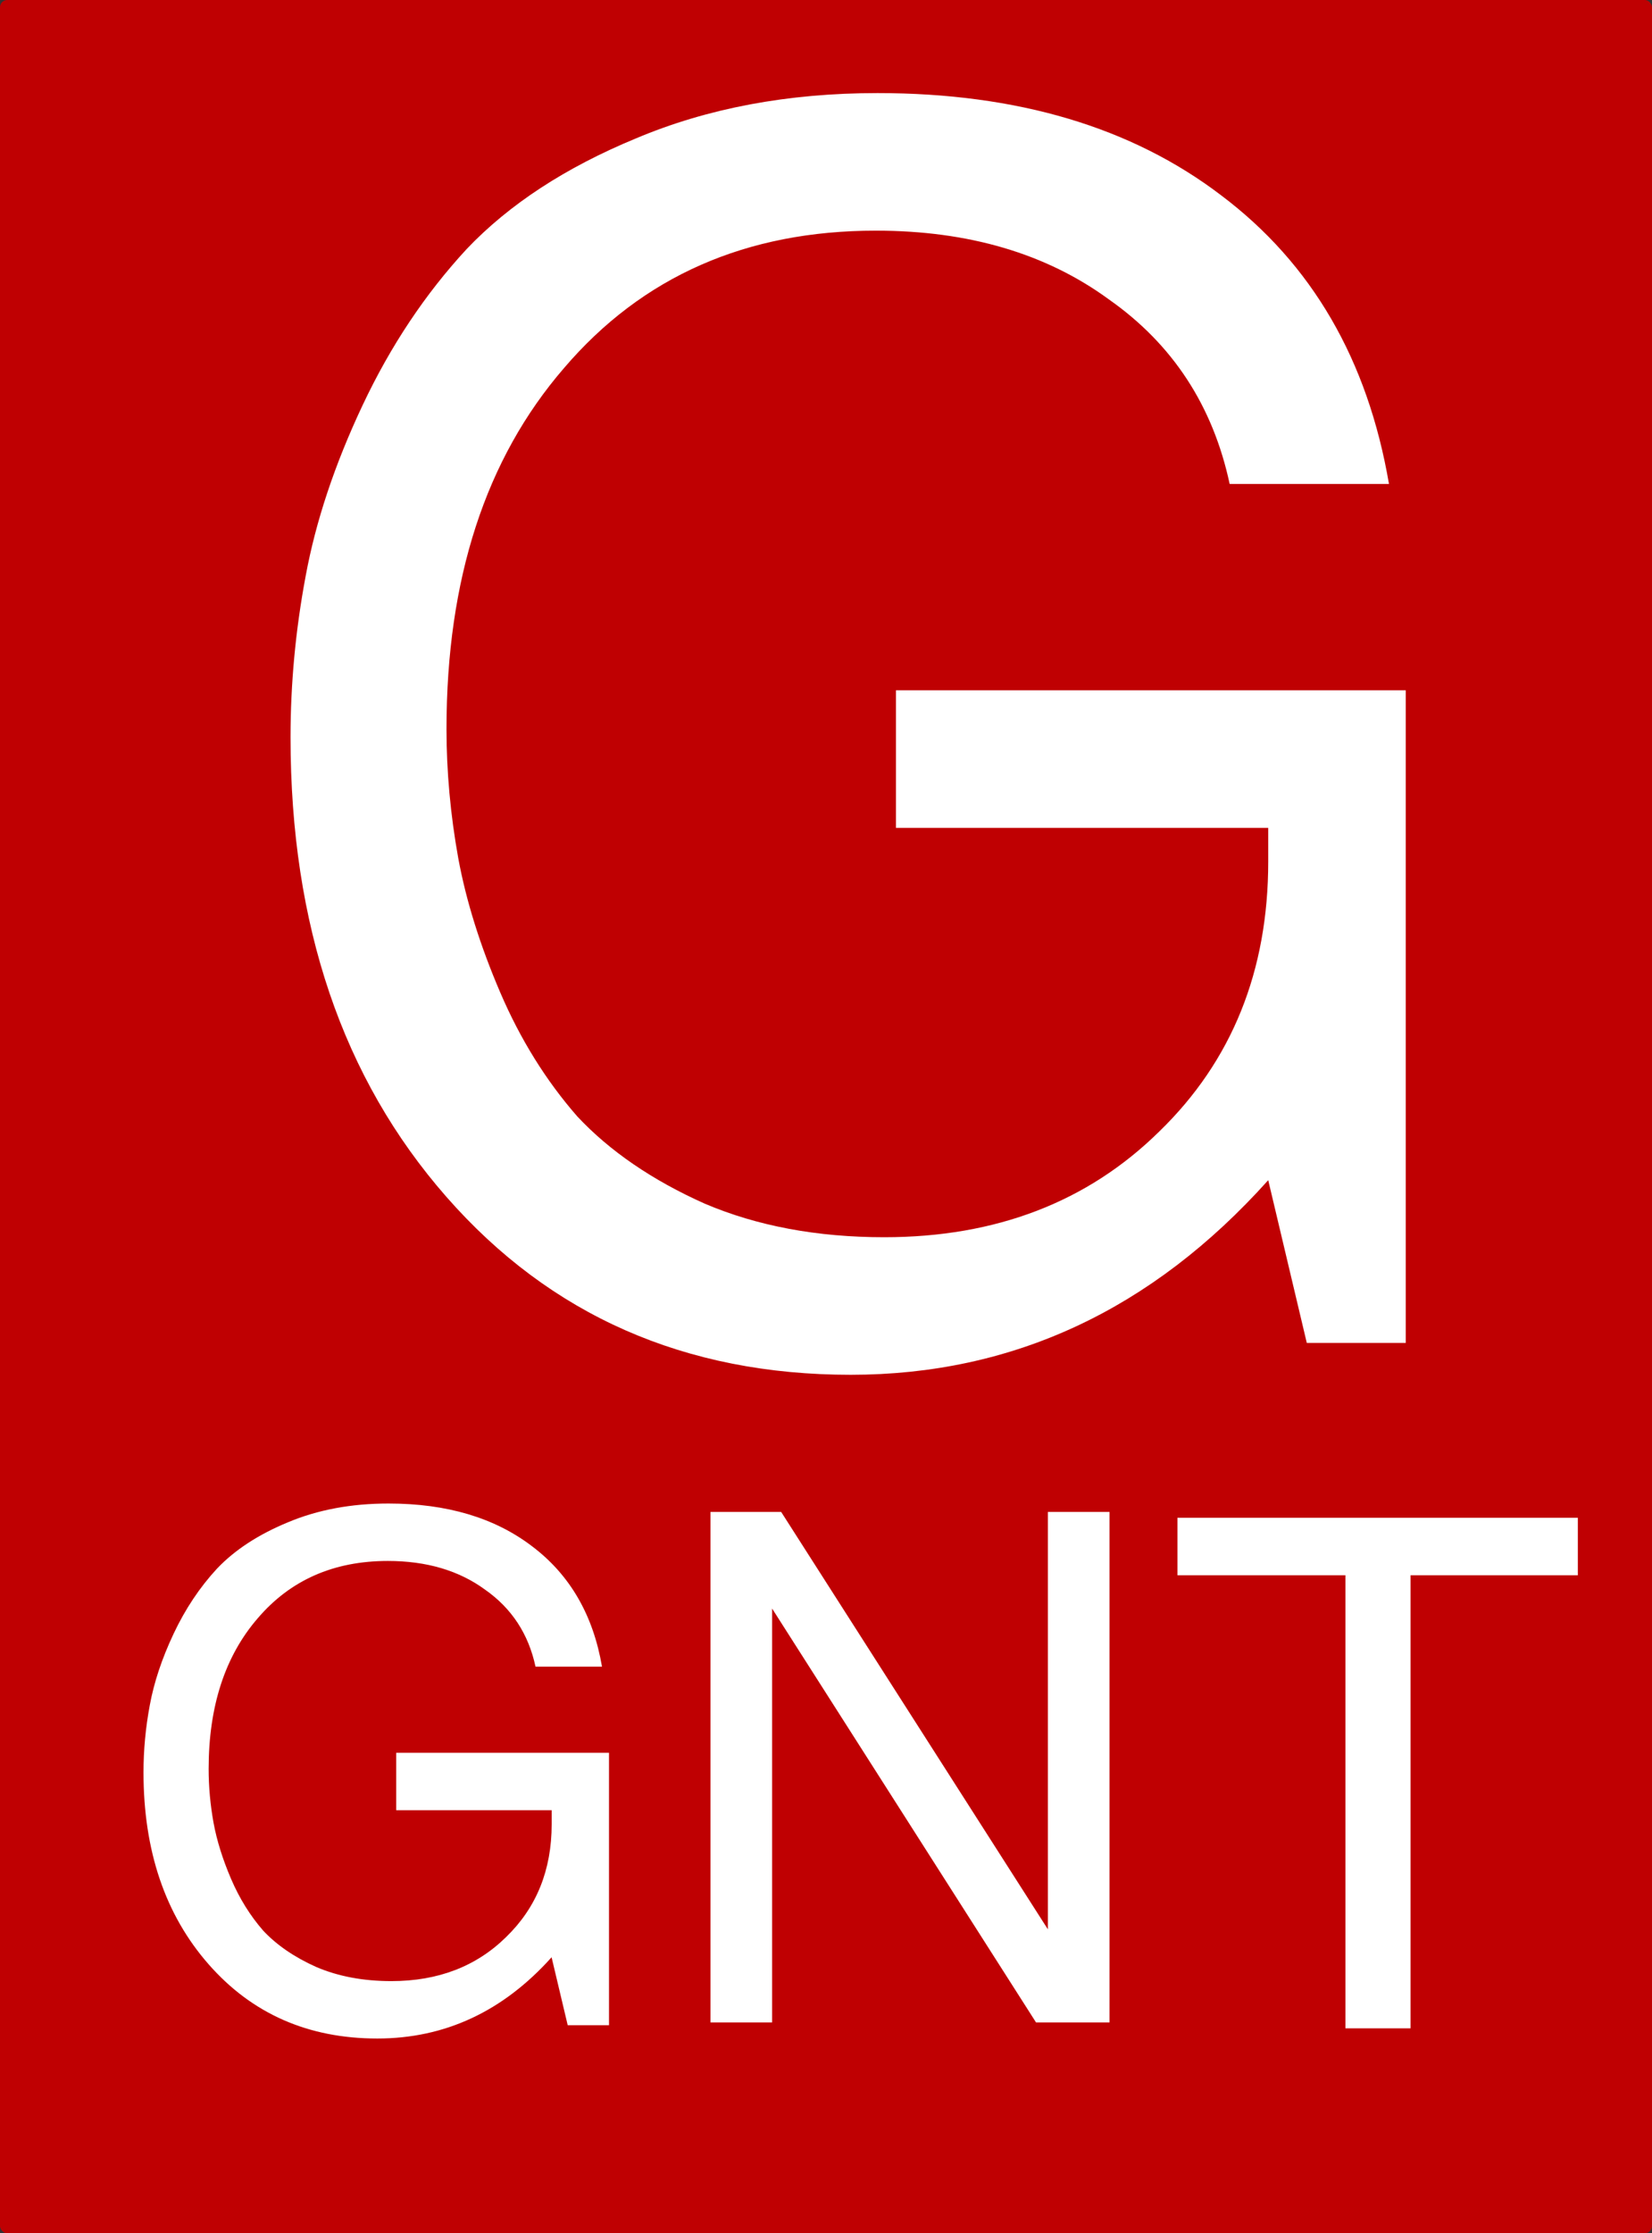 <?xml version="1.0" encoding="UTF-8" standalone="no"?>
<svg
   xmlns:dc="http://purl.org/dc/elements/1.1/"
   xmlns:cc="http://creativecommons.org/ns#"
   xmlns:rdf="http://www.w3.org/1999/02/22-rdf-syntax-ns#"
   xmlns:svg="http://www.w3.org/2000/svg"
   xmlns="http://www.w3.org/2000/svg"
   xmlns:sodipodi="http://sodipodi.sourceforge.net/DTD/sodipodi-0.dtd"
   xmlns:inkscape="http://www.inkscape.org/namespaces/inkscape"
   width="37"
   height="50"
   viewBox="0 0 37 50"
   id="svg2"
   version="1.1"
   inkscape:version="1.0.1 (3bc2e813f5, 2020-09-07)"
   sodipodi:docname="LmG_Gnt_on.svg">
  <rect x="0" y="0" width="37" height="50" fill="#333333" stroke="none"/>
  <defs
     id="defs4" />
  <sodipodi:namedview
     id="base"
     pagecolor="#ffffff"
     bordercolor="#666666"
     borderopacity="1.0"
     inkscape:pageopacity="0"
     inkscape:pageshadow="2"
     inkscape:zoom="10.78814"
     inkscape:cx="22.769824"
     inkscape:cy="31.638374"
     inkscape:document-units="px"
     inkscape:current-layer="layer1"
     showgrid="false"
     inkscape:window-width="958"
     inkscape:window-height="1008"
     inkscape:window-x="-7"
     inkscape:window-y="0"
     inkscape:window-maximized="0"
     units="px"
     inkscape:document-rotation="0" />
  <g
     inkscape:label="Ebene 1"
     inkscape:groupmode="layer"
     id="layer1"
     transform="translate(0,-1002.362)">
    <rect
       ry="0.161"
       y="1002.362"
       x="0"
       height="50"
       width="37"
       id="rect4197"
       style="opacity:1;fill:#bf0002;fill-opacity:1;fill-rule:nonzero;stroke:none;stroke-width:0;stroke-miterlimit:4;stroke-dasharray:none;stroke-opacity:1" />
    <g
       id="text4191-8"
       style="font-style:normal;font-variant:normal;font-weight:normal;font-stretch:normal;font-size:44.239px;line-height:125%;font-family:FreeSans;-inkscape-font-specification:FreeSans;text-align:center;letter-spacing:0px;word-spacing:0px;text-anchor:middle;fill:#ffffff;fill-opacity:1;stroke:none;stroke-width:1px;stroke-linecap:butt;stroke-linejoin:miter;stroke-opacity:1"
       transform="matrix(0.939,0,0,0.939,1.998,53.425)">
      <path
         id="path5784"
         style="font-size:40px"
         d="m 8.522,1027.962 q 0,1.52 0.28,3.08 0.28,1.52 1,3.2 0.72,1.68 1.84,2.96 1.16,1.24 3.04,2.08 1.88,0.8 4.28,0.8 4,0 6.56,-2.52 2.6,-2.52 2.6,-6.44 v -0.8 h -8.88 v -3.28 h 12.16 v 15.56 h -2.36 l -0.92,-3.88 q -4.16,4.64 -9.96,4.64 -5.92,0 -9.64,-4.24 -3.72,-4.24 -3.72,-10.96 0,-1.92 0.36,-3.84 0.36,-1.96 1.36,-4.08 1,-2.12 2.48,-3.72 1.52,-1.6 4.04,-2.64 2.56,-1.08 5.76,-1.08 5,0 8.2,2.44 3.24,2.44 4,6.88 h -3.8 q -0.6,-2.8 -2.88,-4.4 -2.24,-1.64 -5.56,-1.64 -4.64,0 -7.44,3.28 -2.8,3.24 -2.8,8.6 z" />
    </g>
    <path
       d="m 4.673,1041.967 q 0,0.596 0.11,1.207 0.11,0.596 0.392,1.254 0.282,0.658 0.721,1.16 0.455,0.486 1.192,0.815 0.737,0.314 1.678,0.314 1.568,0 2.571,-0.988 1.019,-0.988 1.019,-2.524 v -0.314 H 8.874 v -1.286 h 4.766 v 6.099 H 12.715 l -0.361,-1.521 q -1.631,1.819 -3.904,1.819 -2.32,0 -3.778,-1.662 -1.458,-1.662 -1.458,-4.296 0,-0.753 0.141,-1.505 0.141,-0.768 0.533,-1.599 0.392,-0.831 0.972,-1.458 0.596,-0.627 1.583,-1.035 1.003,-0.423 2.258,-0.423 1.96,0 3.214,0.956 1.27,0.956 1.568,2.697 h -1.489 q -0.235,-1.097 -1.129,-1.724 -0.878,-0.643 -2.179,-0.643 -1.819,0 -2.916,1.286 -1.097,1.27 -1.097,3.371 z"
       style="font-style:normal;font-weight:normal;font-size:20.447px;line-height:1.25;font-family:FreeSans;-inkscape-font-specification:FreeSans;letter-spacing:0px;word-spacing:0px;fill:#ffffff;fill-opacity:1;stroke:none;stroke-width:0.481"
       id="path48" />
    <path
       d="m 24.85,1036.213 v 11.429 h -1.646 l -5.911,-9.266 v 9.266 h -1.38 v -11.429 h 1.583 l 5.973,9.344 v -9.344 z"
       style="font-style:normal;font-weight:normal;font-size:20.447px;line-height:1.25;font-family:FreeSans;-inkscape-font-specification:FreeSans;letter-spacing:0px;word-spacing:0px;fill:#ffffff;fill-opacity:1;stroke:none;stroke-width:0.481"
       id="path50" />
    <path
       d="m 31.592,1037.63 v 10.144 H 30.134 v -10.144 h -3.763 v -1.286 h 8.968 v 1.286 z"
       style="font-style:normal;font-weight:normal;font-size:20.447px;line-height:1.25;font-family:FreeSans;-inkscape-font-specification:FreeSans;letter-spacing:0px;word-spacing:0px;fill:#ffffff;fill-opacity:1;stroke:none;stroke-width:0.481"
       id="path52" />
  </g>
</svg>
